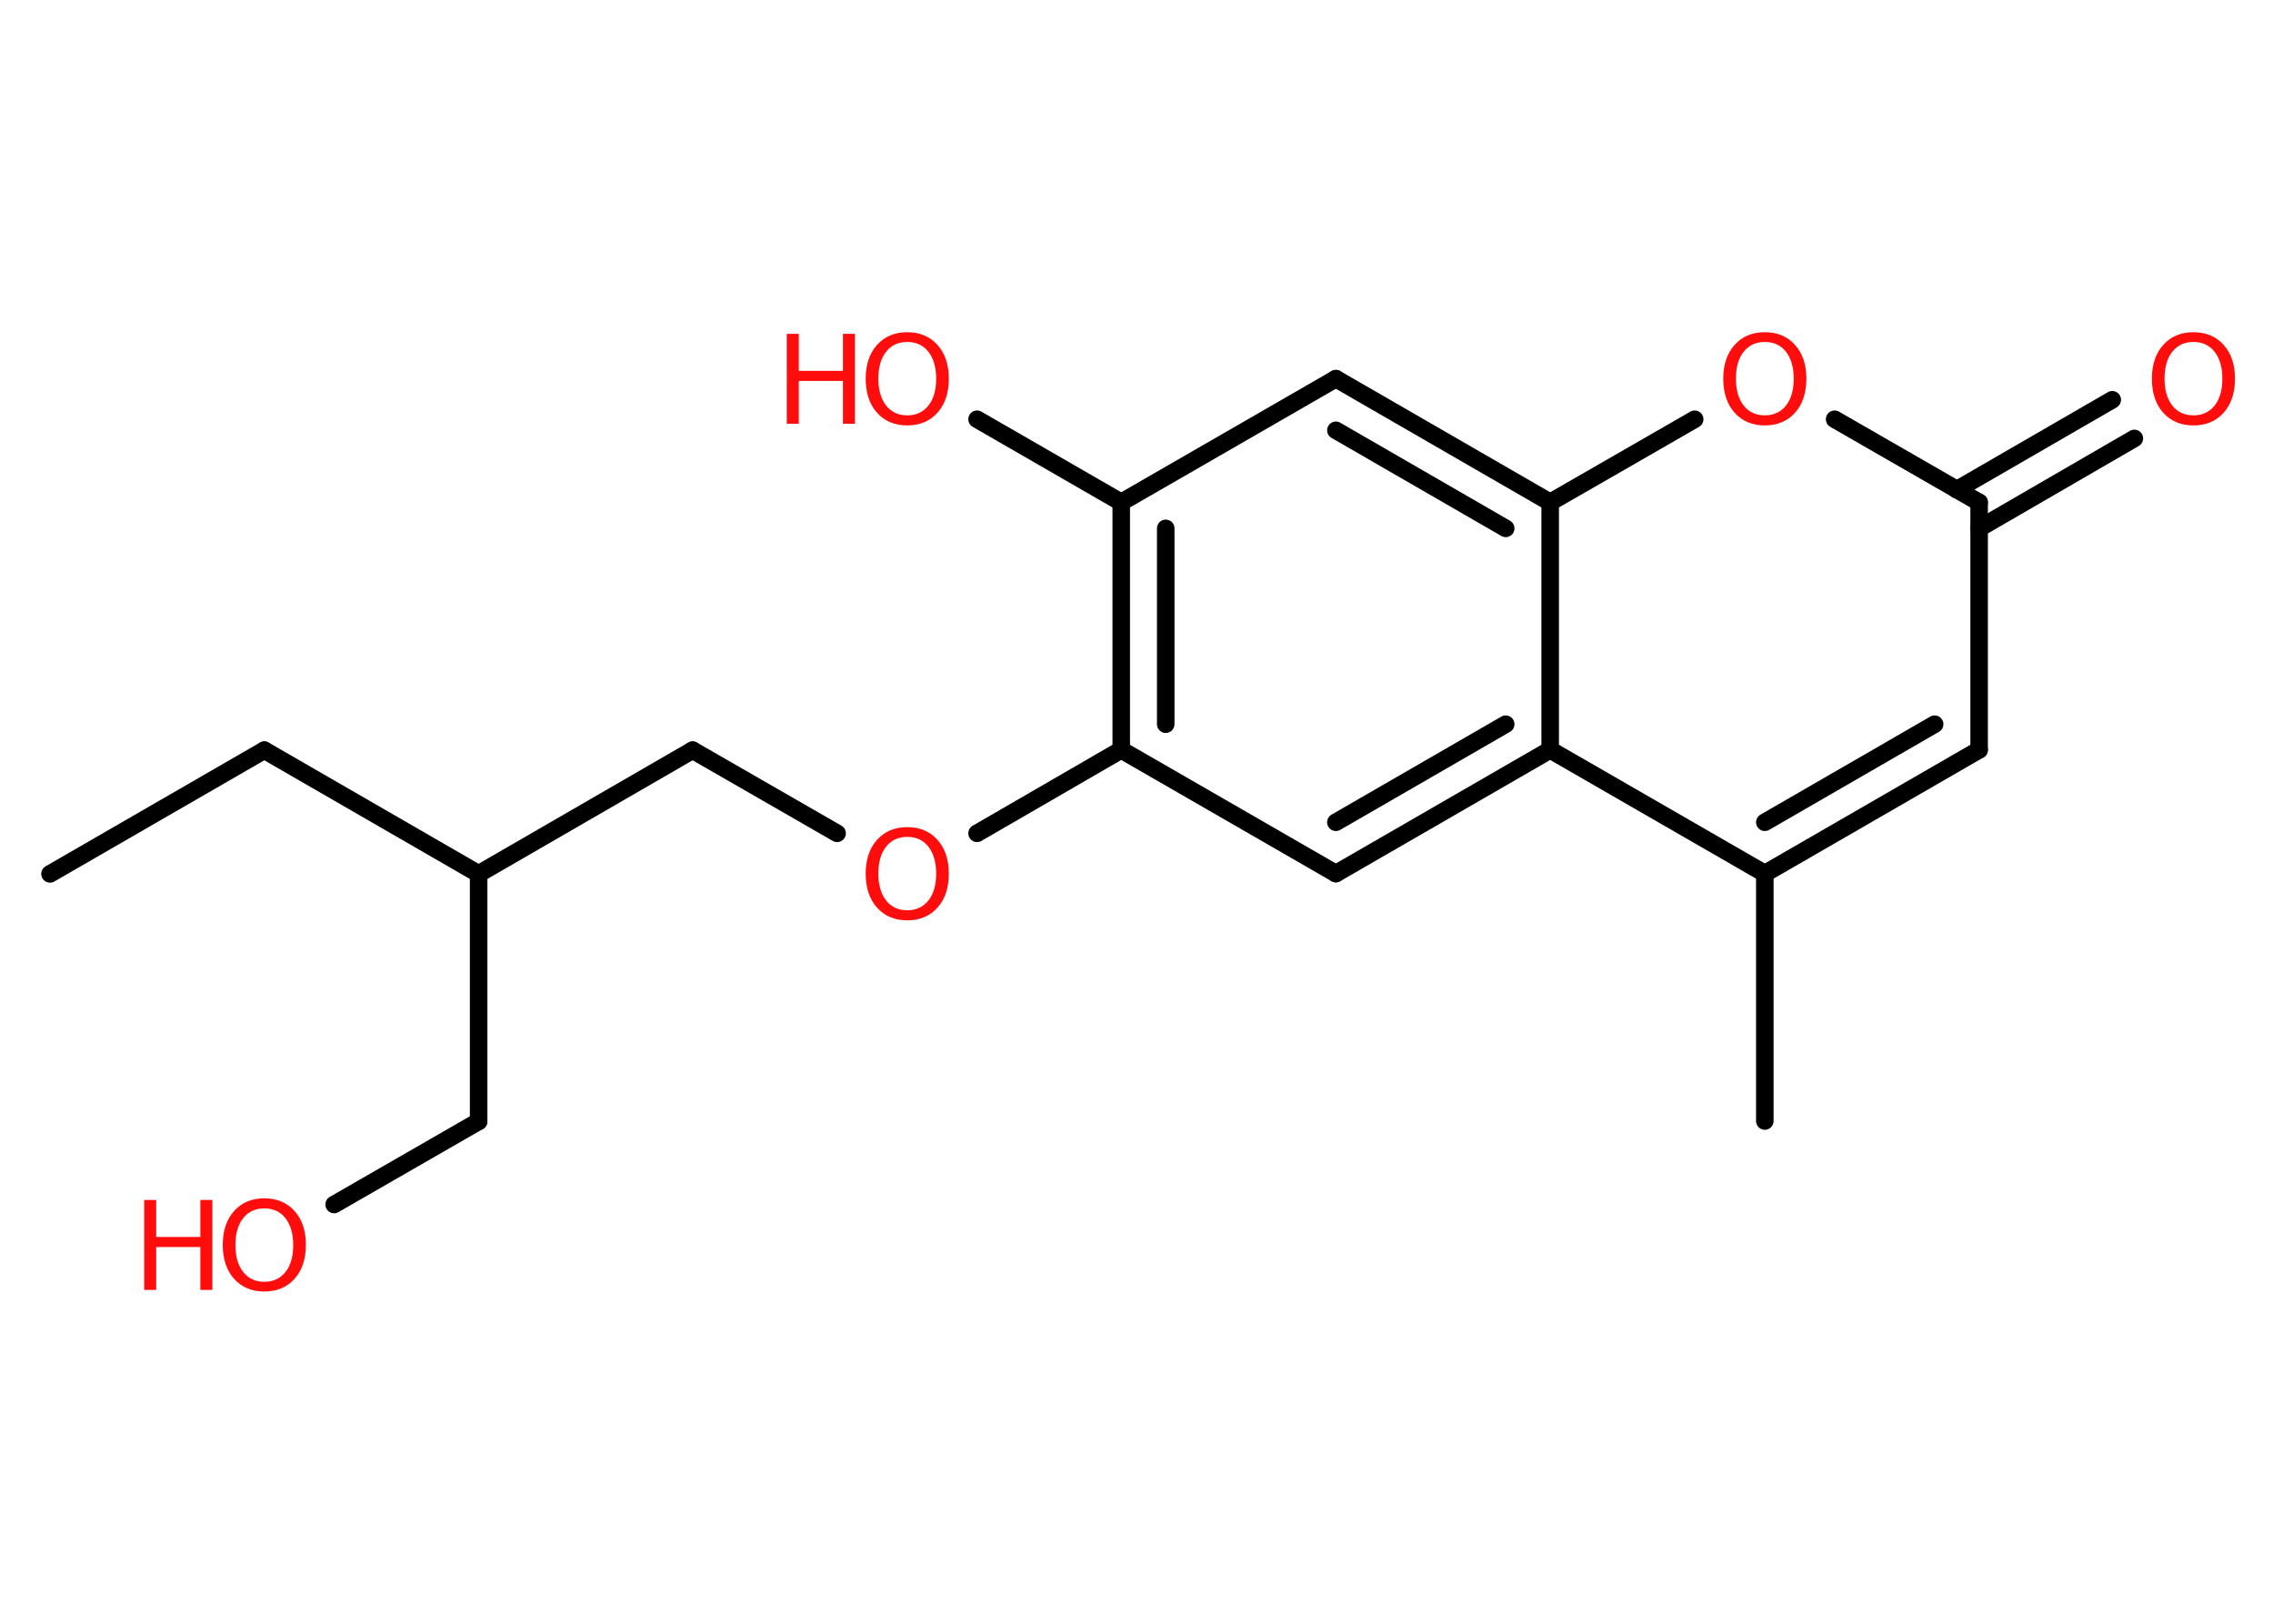 <?xml version='1.0' encoding='UTF-8'?>
<!DOCTYPE svg PUBLIC "-//W3C//DTD SVG 1.1//EN" "http://www.w3.org/Graphics/SVG/1.1/DTD/svg11.dtd">
<svg version='1.2' xmlns='http://www.w3.org/2000/svg' xmlns:xlink='http://www.w3.org/1999/xlink' width='70.0mm' height='50.0mm' viewBox='0 0 70.0 50.0'>
  <desc>Generated by the Chemistry Development Kit (http://github.com/cdk)</desc>
  <g stroke-linecap='round' stroke-linejoin='round' stroke='#000000' stroke-width='.54' fill='#FF0D0D'>
    <rect x='.0' y='.0' width='70.0' height='50.0' fill='#FFFFFF' stroke='none'/>
    <g id='mol1' class='mol'>
      <line id='mol1bnd1' class='bond' x1='1.54' y1='26.91' x2='8.14' y2='23.1'/>
      <line id='mol1bnd2' class='bond' x1='8.14' y1='23.1' x2='14.74' y2='26.91'/>
      <line id='mol1bnd3' class='bond' x1='14.74' y1='26.91' x2='14.74' y2='34.53'/>
      <line id='mol1bnd4' class='bond' x1='14.74' y1='34.53' x2='10.29' y2='37.09'/>
      <line id='mol1bnd5' class='bond' x1='14.74' y1='26.91' x2='21.33' y2='23.1'/>
      <line id='mol1bnd6' class='bond' x1='21.33' y1='23.1' x2='25.78' y2='25.66'/>
      <line id='mol1bnd7' class='bond' x1='30.09' y1='25.66' x2='34.53' y2='23.09'/>
      <line id='mol1bnd8' class='bond' x1='34.53' y1='23.09' x2='41.14' y2='26.9'/>
      <g id='mol1bnd9' class='bond'>
        <line x1='41.14' y1='26.9' x2='47.74' y2='23.09'/>
        <line x1='41.14' y1='25.32' x2='46.37' y2='22.3'/>
      </g>
      <line id='mol1bnd10' class='bond' x1='47.74' y1='23.09' x2='54.35' y2='26.9'/>
      <line id='mol1bnd11' class='bond' x1='54.35' y1='26.9' x2='54.35' y2='34.52'/>
      <g id='mol1bnd12' class='bond'>
        <line x1='54.35' y1='26.9' x2='60.95' y2='23.09'/>
        <line x1='54.35' y1='25.32' x2='59.58' y2='22.3'/>
      </g>
      <line id='mol1bnd13' class='bond' x1='60.95' y1='23.09' x2='60.95' y2='15.47'/>
      <g id='mol1bnd14' class='bond'>
        <line x1='60.26' y1='15.08' x2='65.05' y2='12.31'/>
        <line x1='60.95' y1='16.27' x2='65.73' y2='13.5'/>
      </g>
      <line id='mol1bnd15' class='bond' x1='60.95' y1='15.47' x2='56.5' y2='12.91'/>
      <line id='mol1bnd16' class='bond' x1='52.19' y1='12.91' x2='47.74' y2='15.47'/>
      <line id='mol1bnd17' class='bond' x1='47.74' y1='23.09' x2='47.74' y2='15.47'/>
      <g id='mol1bnd18' class='bond'>
        <line x1='47.74' y1='15.47' x2='41.14' y2='11.66'/>
        <line x1='46.37' y1='16.27' x2='41.14' y2='13.25'/>
      </g>
      <line id='mol1bnd19' class='bond' x1='41.14' y1='11.66' x2='34.53' y2='15.47'/>
      <g id='mol1bnd20' class='bond'>
        <line x1='34.53' y1='15.47' x2='34.53' y2='23.09'/>
        <line x1='35.9' y1='16.27' x2='35.9' y2='22.3'/>
      </g>
      <line id='mol1bnd21' class='bond' x1='34.53' y1='15.47' x2='30.09' y2='12.91'/>
      <g id='mol1atm5' class='atom'>
        <path d='M8.14 37.21q-.41 .0 -.65 .3q-.24 .3 -.24 .83q.0 .52 .24 .83q.24 .3 .65 .3q.41 .0 .65 -.3q.24 -.3 .24 -.83q.0 -.52 -.24 -.83q-.24 -.3 -.65 -.3zM8.14 36.9q.58 .0 .93 .39q.35 .39 .35 1.04q.0 .66 -.35 1.05q-.35 .39 -.93 .39q-.58 .0 -.93 -.39q-.35 -.39 -.35 -1.05q.0 -.65 .35 -1.04q.35 -.39 .93 -.39z' stroke='none'/>
        <path d='M4.44 36.95h.37v1.14h1.36v-1.14h.37v2.77h-.37v-1.32h-1.36v1.32h-.37v-2.77z' stroke='none'/>
      </g>
      <path id='mol1atm7' class='atom' d='M27.94 25.77q-.41 .0 -.65 .3q-.24 .3 -.24 .83q.0 .52 .24 .83q.24 .3 .65 .3q.41 .0 .65 -.3q.24 -.3 .24 -.83q.0 -.52 -.24 -.83q-.24 -.3 -.65 -.3zM27.94 25.47q.58 .0 .93 .39q.35 .39 .35 1.04q.0 .66 -.35 1.05q-.35 .39 -.93 .39q-.58 .0 -.93 -.39q-.35 -.39 -.35 -1.05q.0 -.65 .35 -1.04q.35 -.39 .93 -.39z' stroke='none'/>
      <path id='mol1atm15' class='atom' d='M67.55 10.53q-.41 .0 -.65 .3q-.24 .3 -.24 .83q.0 .52 .24 .83q.24 .3 .65 .3q.41 .0 .65 -.3q.24 -.3 .24 -.83q.0 -.52 -.24 -.83q-.24 -.3 -.65 -.3zM67.55 10.23q.58 .0 .93 .39q.35 .39 .35 1.04q.0 .66 -.35 1.05q-.35 .39 -.93 .39q-.58 .0 -.93 -.39q-.35 -.39 -.35 -1.05q.0 -.65 .35 -1.04q.35 -.39 .93 -.39z' stroke='none'/>
      <path id='mol1atm16' class='atom' d='M54.35 10.53q-.41 .0 -.65 .3q-.24 .3 -.24 .83q.0 .52 .24 .83q.24 .3 .65 .3q.41 .0 .65 -.3q.24 -.3 .24 -.83q.0 -.52 -.24 -.83q-.24 -.3 -.65 -.3zM54.35 10.23q.58 .0 .93 .39q.35 .39 .35 1.04q.0 .66 -.35 1.05q-.35 .39 -.93 .39q-.58 .0 -.93 -.39q-.35 -.39 -.35 -1.05q.0 -.65 .35 -1.04q.35 -.39 .93 -.39z' stroke='none'/>
      <g id='mol1atm20' class='atom'>
        <path d='M27.94 10.53q-.41 .0 -.65 .3q-.24 .3 -.24 .83q.0 .52 .24 .83q.24 .3 .65 .3q.41 .0 .65 -.3q.24 -.3 .24 -.83q.0 -.52 -.24 -.83q-.24 -.3 -.65 -.3zM27.94 10.23q.58 .0 .93 .39q.35 .39 .35 1.04q.0 .66 -.35 1.05q-.35 .39 -.93 .39q-.58 .0 -.93 -.39q-.35 -.39 -.35 -1.05q.0 -.65 .35 -1.04q.35 -.39 .93 -.39z' stroke='none'/>
        <path d='M24.23 10.28h.37v1.14h1.36v-1.14h.37v2.77h-.37v-1.32h-1.36v1.32h-.37v-2.77z' stroke='none'/>
      </g>
    </g>
  </g>
</svg>
